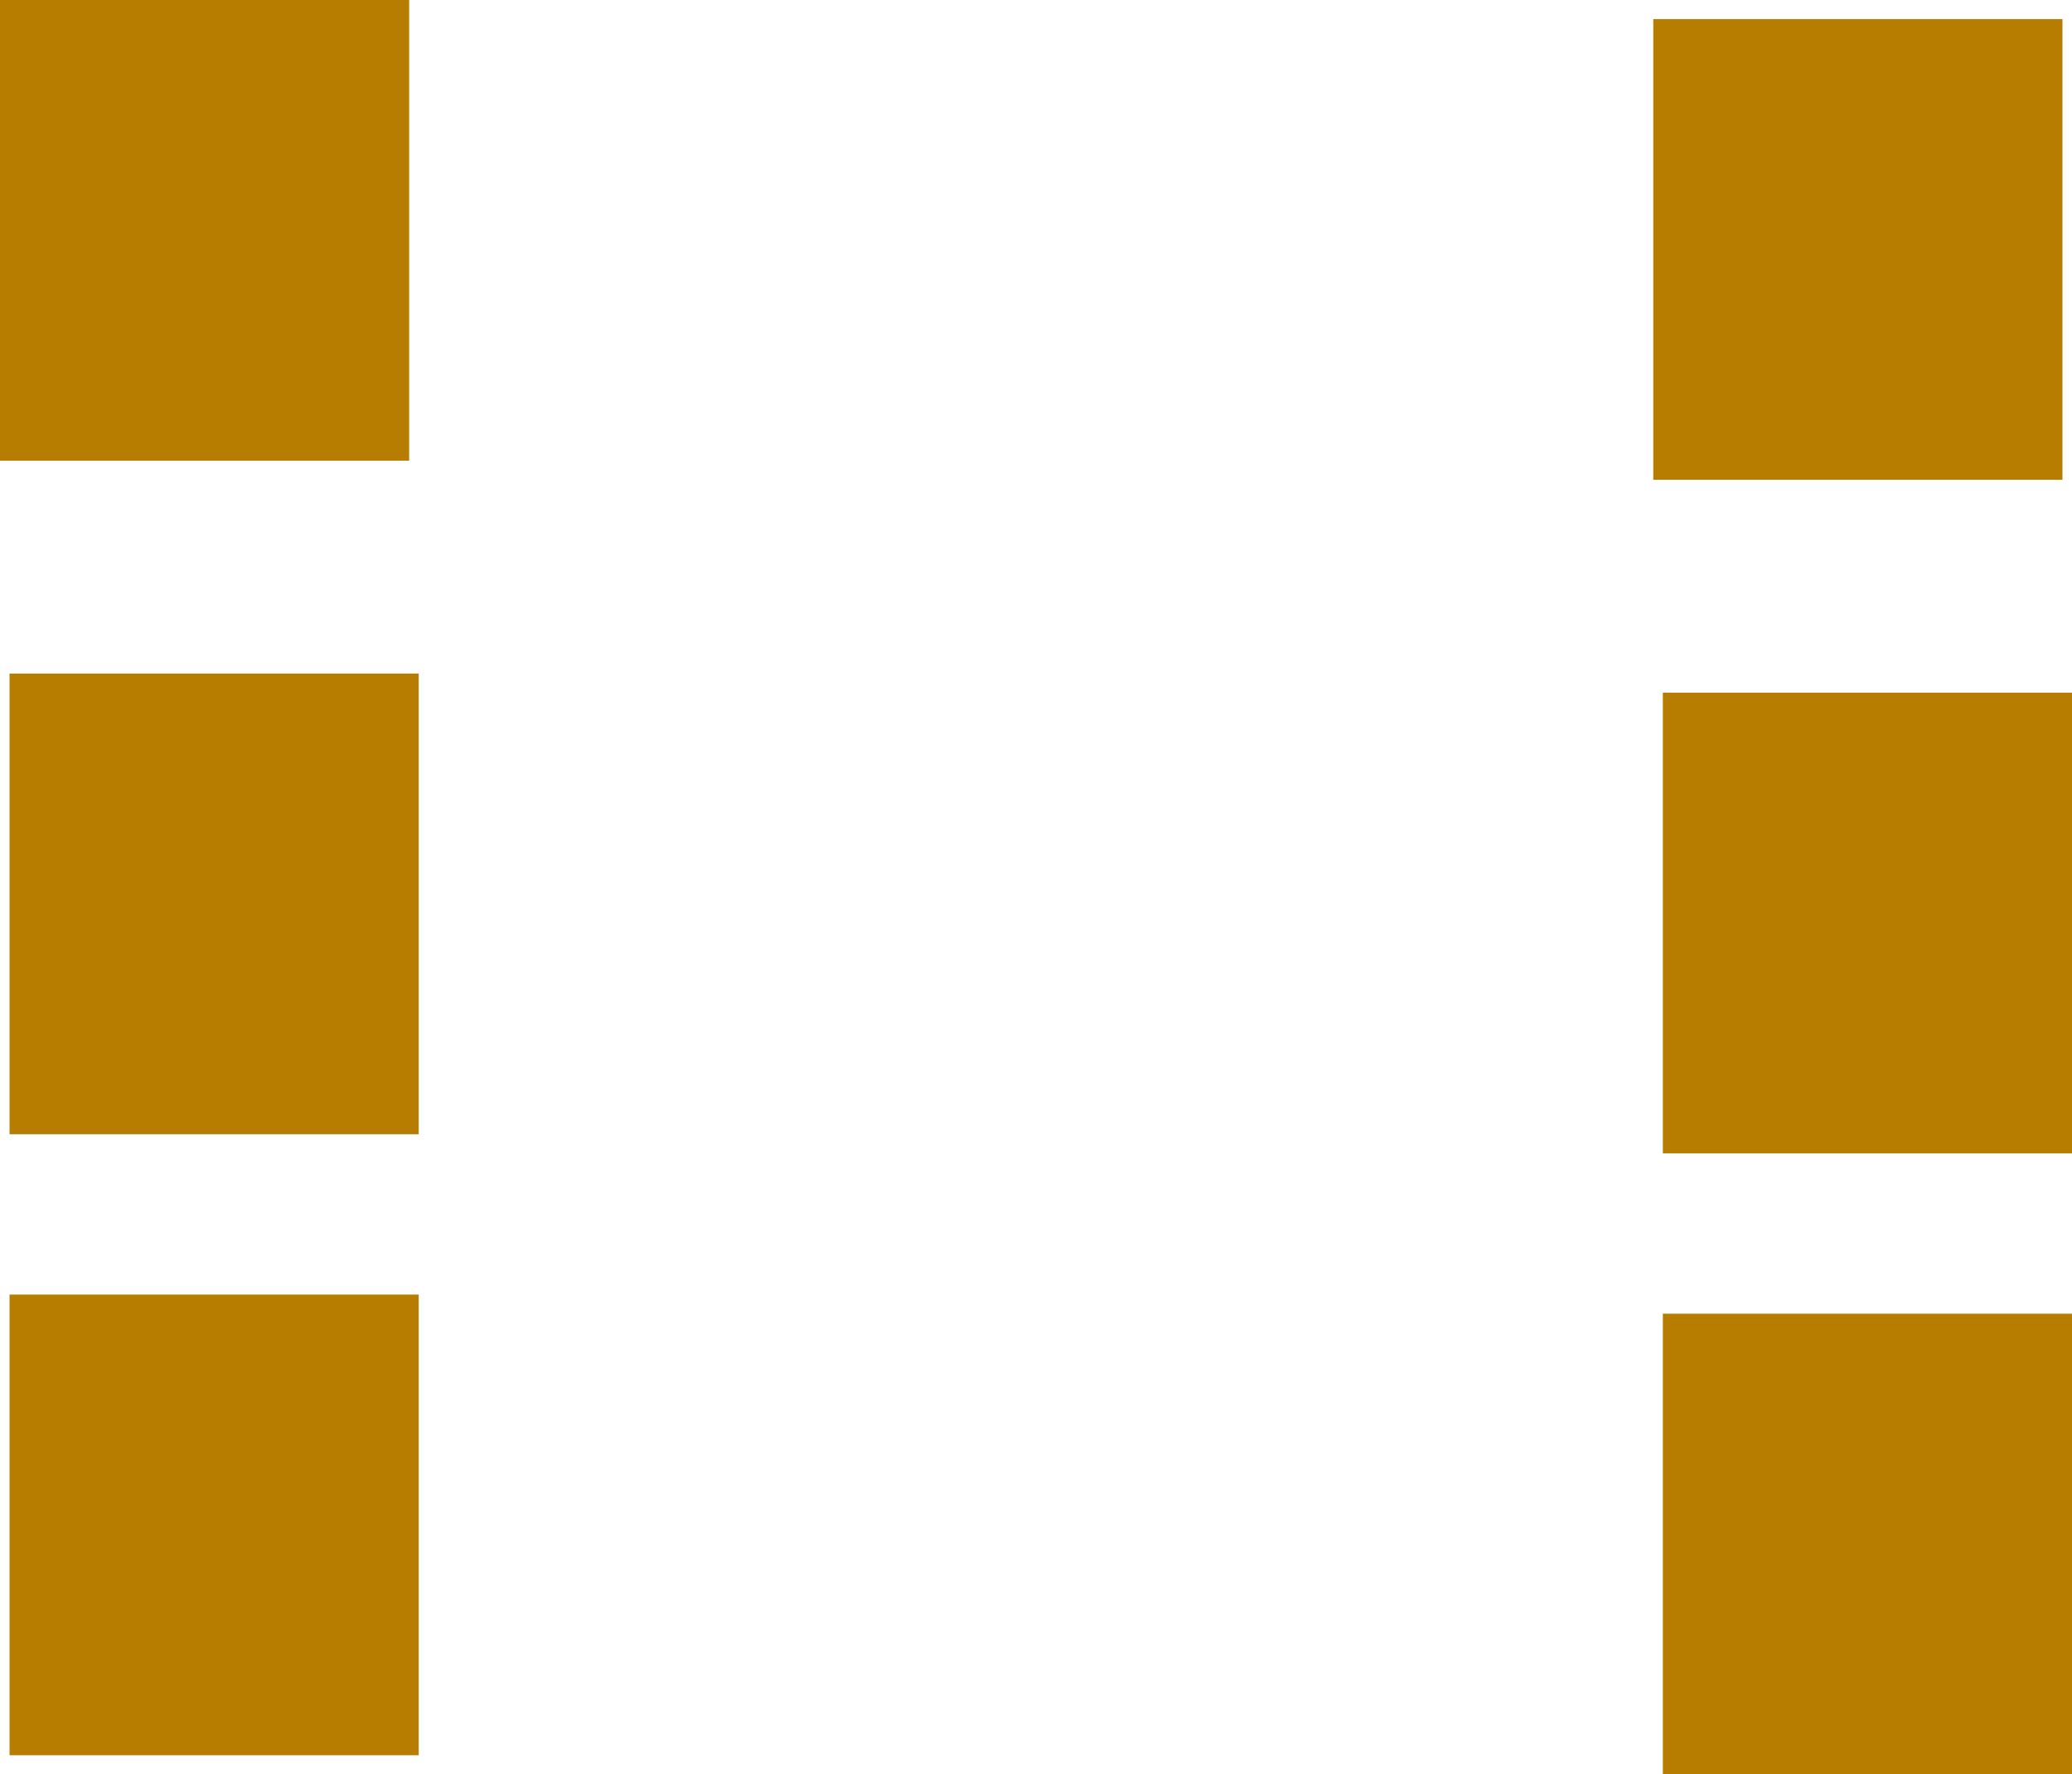 <svg version="1.1" xmlns="http://www.w3.org/2000/svg" xmlns:xlink="http://www.w3.org/1999/xlink" width="433.63" height="371.435" viewBox="0,0,433.63,371.435"><g transform="translate(0.915,4.616)"><g data-paper-data="{&quot;isPaintingLayer&quot;:true}" fill="#b67d00" fill-rule="nonzero" stroke="none" stroke-width="none" stroke-linecap="butt" stroke-linejoin="miter" stroke-miterlimit="10" stroke-dasharray="" stroke-dashoffset="0" style="mix-blend-mode: normal"><path d="M1.085,232.819v-96.435h85.63v96.435z"/><path d="M-0.915,91.819v-96.435h85.63v96.435z"/><path d="M1.085,362.819v-96.435h85.63v96.435z"/><path d="M347.085,236.819v-96.435h85.63v96.435z"/><path d="M345.085,95.819v-96.435h85.63v96.435z"/><path d="M347.085,366.819v-96.435h85.63v96.435z"/></g></g></svg>